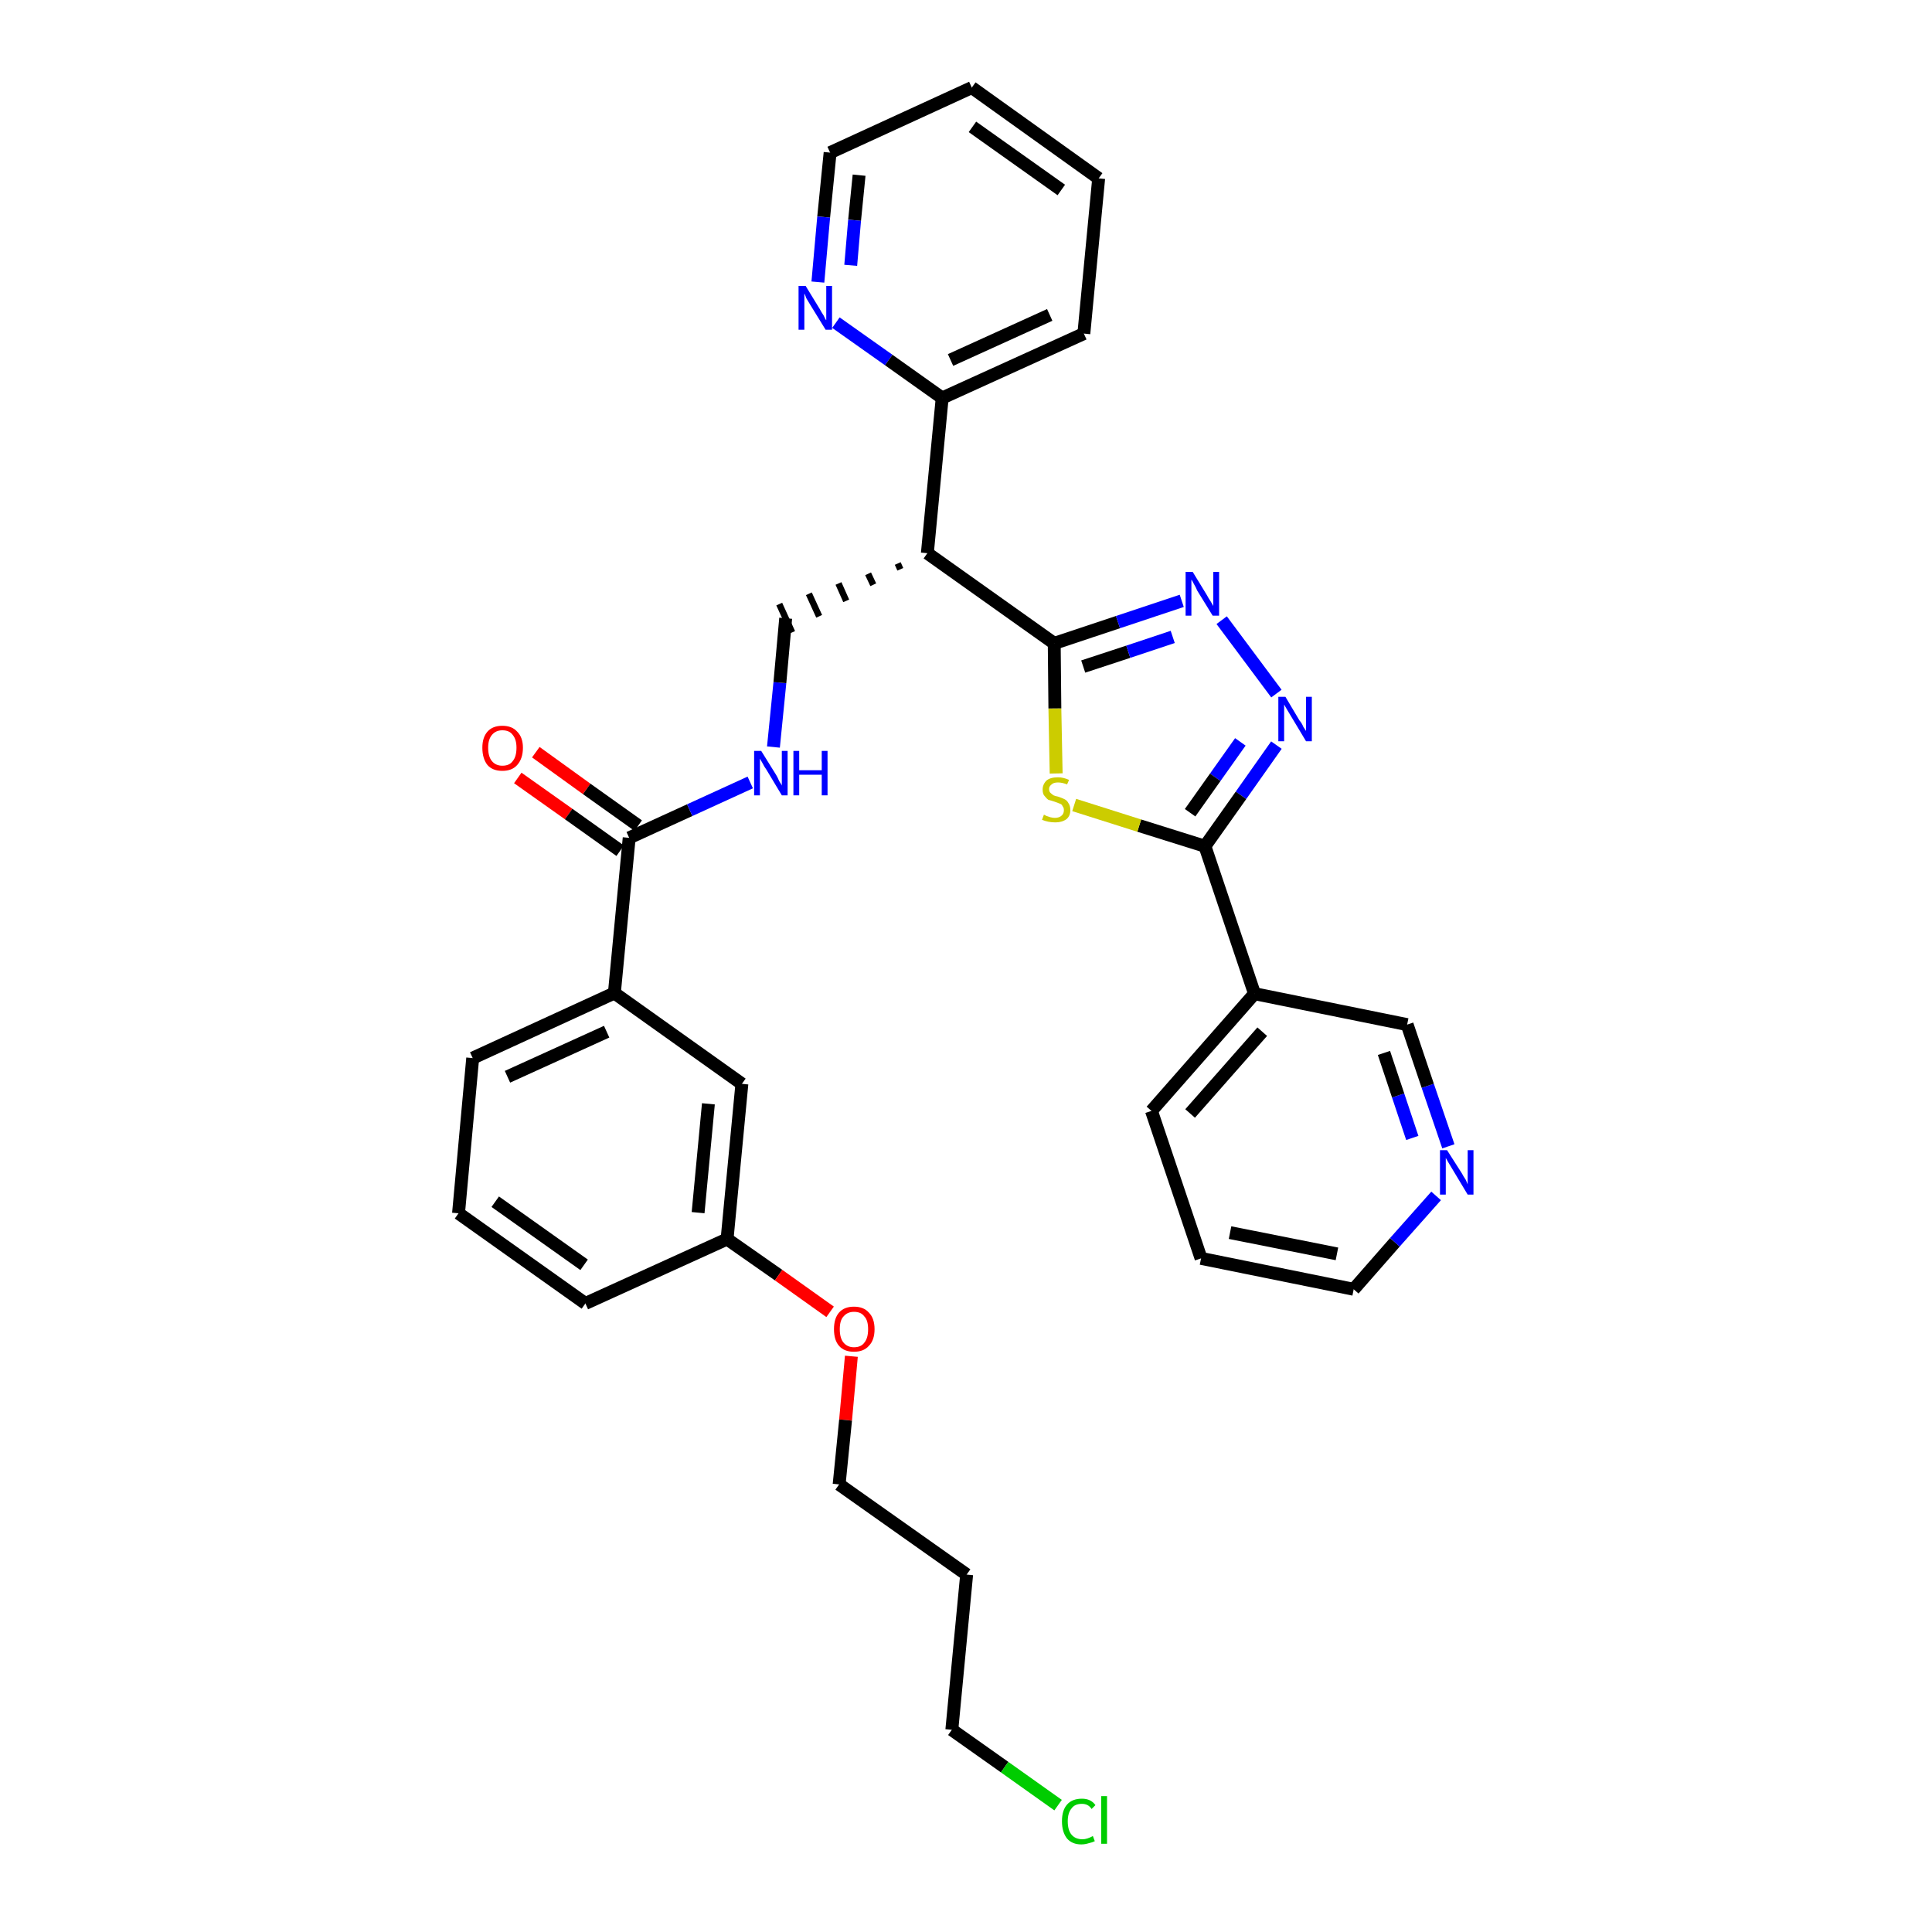 <?xml version='1.0' encoding='iso-8859-1'?>
<svg version='1.1' baseProfile='full'
              xmlns='http://www.w3.org/2000/svg'
                      xmlns:rdkit='http://www.rdkit.org/xml'
                      xmlns:xlink='http://www.w3.org/1999/xlink'
                  xml:space='preserve'
width='300px' height='300px' viewBox='0 0 300 300'>
<!-- END OF HEADER -->
<path class='bond-0 atom-0 atom-1' d='M 80.4,120.8 L 88.3,126.4' style='fill:none;fill-rule:evenodd;stroke:#FF0000;stroke-width:2.0px;stroke-linecap:butt;stroke-linejoin:miter;stroke-opacity:1' />
<path class='bond-0 atom-0 atom-1' d='M 88.3,126.4 L 96.3,132.1' style='fill:none;fill-rule:evenodd;stroke:#000000;stroke-width:2.0px;stroke-linecap:butt;stroke-linejoin:miter;stroke-opacity:1' />
<path class='bond-0 atom-0 atom-1' d='M 83.2,116.8 L 91.1,122.5' style='fill:none;fill-rule:evenodd;stroke:#FF0000;stroke-width:2.0px;stroke-linecap:butt;stroke-linejoin:miter;stroke-opacity:1' />
<path class='bond-0 atom-0 atom-1' d='M 91.1,122.5 L 99.1,128.2' style='fill:none;fill-rule:evenodd;stroke:#000000;stroke-width:2.0px;stroke-linecap:butt;stroke-linejoin:miter;stroke-opacity:1' />
<path class='bond-1 atom-1 atom-2' d='M 97.7,130.1 L 107.1,125.8' style='fill:none;fill-rule:evenodd;stroke:#000000;stroke-width:2.0px;stroke-linecap:butt;stroke-linejoin:miter;stroke-opacity:1' />
<path class='bond-1 atom-1 atom-2' d='M 107.1,125.8 L 116.5,121.5' style='fill:none;fill-rule:evenodd;stroke:#0000FF;stroke-width:2.0px;stroke-linecap:butt;stroke-linejoin:miter;stroke-opacity:1' />
<path class='bond-21 atom-1 atom-22' d='M 97.7,130.1 L 95.4,154.2' style='fill:none;fill-rule:evenodd;stroke:#000000;stroke-width:2.0px;stroke-linecap:butt;stroke-linejoin:miter;stroke-opacity:1' />
<path class='bond-2 atom-2 atom-3' d='M 120.1,116.0 L 121.1,106.0' style='fill:none;fill-rule:evenodd;stroke:#0000FF;stroke-width:2.0px;stroke-linecap:butt;stroke-linejoin:miter;stroke-opacity:1' />
<path class='bond-2 atom-2 atom-3' d='M 121.1,106.0 L 122.0,96.0' style='fill:none;fill-rule:evenodd;stroke:#000000;stroke-width:2.0px;stroke-linecap:butt;stroke-linejoin:miter;stroke-opacity:1' />
<path class='bond-3 atom-4 atom-3' d='M 139.4,87.5 L 139.8,88.4' style='fill:none;fill-rule:evenodd;stroke:#000000;stroke-width:1.0px;stroke-linecap:butt;stroke-linejoin:miter;stroke-opacity:1' />
<path class='bond-3 atom-4 atom-3' d='M 134.8,89.1 L 135.6,90.8' style='fill:none;fill-rule:evenodd;stroke:#000000;stroke-width:1.0px;stroke-linecap:butt;stroke-linejoin:miter;stroke-opacity:1' />
<path class='bond-3 atom-4 atom-3' d='M 130.2,90.6 L 131.4,93.3' style='fill:none;fill-rule:evenodd;stroke:#000000;stroke-width:1.0px;stroke-linecap:butt;stroke-linejoin:miter;stroke-opacity:1' />
<path class='bond-3 atom-4 atom-3' d='M 125.6,92.2 L 127.2,95.7' style='fill:none;fill-rule:evenodd;stroke:#000000;stroke-width:1.0px;stroke-linecap:butt;stroke-linejoin:miter;stroke-opacity:1' />
<path class='bond-3 atom-4 atom-3' d='M 121.0,93.8 L 123.0,98.2' style='fill:none;fill-rule:evenodd;stroke:#000000;stroke-width:1.0px;stroke-linecap:butt;stroke-linejoin:miter;stroke-opacity:1' />
<path class='bond-4 atom-4 atom-5' d='M 144.0,85.9 L 146.3,61.8' style='fill:none;fill-rule:evenodd;stroke:#000000;stroke-width:2.0px;stroke-linecap:butt;stroke-linejoin:miter;stroke-opacity:1' />
<path class='bond-10 atom-4 atom-11' d='M 144.0,85.9 L 163.7,99.9' style='fill:none;fill-rule:evenodd;stroke:#000000;stroke-width:2.0px;stroke-linecap:butt;stroke-linejoin:miter;stroke-opacity:1' />
<path class='bond-5 atom-5 atom-6' d='M 146.3,61.8 L 168.3,51.8' style='fill:none;fill-rule:evenodd;stroke:#000000;stroke-width:2.0px;stroke-linecap:butt;stroke-linejoin:miter;stroke-opacity:1' />
<path class='bond-5 atom-5 atom-6' d='M 147.6,55.9 L 163.0,48.9' style='fill:none;fill-rule:evenodd;stroke:#000000;stroke-width:2.0px;stroke-linecap:butt;stroke-linejoin:miter;stroke-opacity:1' />
<path class='bond-32 atom-10 atom-5' d='M 129.8,50.1 L 138.0,55.9' style='fill:none;fill-rule:evenodd;stroke:#0000FF;stroke-width:2.0px;stroke-linecap:butt;stroke-linejoin:miter;stroke-opacity:1' />
<path class='bond-32 atom-10 atom-5' d='M 138.0,55.9 L 146.3,61.8' style='fill:none;fill-rule:evenodd;stroke:#000000;stroke-width:2.0px;stroke-linecap:butt;stroke-linejoin:miter;stroke-opacity:1' />
<path class='bond-6 atom-6 atom-7' d='M 168.3,51.8 L 170.6,27.7' style='fill:none;fill-rule:evenodd;stroke:#000000;stroke-width:2.0px;stroke-linecap:butt;stroke-linejoin:miter;stroke-opacity:1' />
<path class='bond-7 atom-7 atom-8' d='M 170.6,27.7 L 150.9,13.6' style='fill:none;fill-rule:evenodd;stroke:#000000;stroke-width:2.0px;stroke-linecap:butt;stroke-linejoin:miter;stroke-opacity:1' />
<path class='bond-7 atom-7 atom-8' d='M 164.8,29.5 L 151.0,19.7' style='fill:none;fill-rule:evenodd;stroke:#000000;stroke-width:2.0px;stroke-linecap:butt;stroke-linejoin:miter;stroke-opacity:1' />
<path class='bond-8 atom-8 atom-9' d='M 150.9,13.6 L 128.9,23.7' style='fill:none;fill-rule:evenodd;stroke:#000000;stroke-width:2.0px;stroke-linecap:butt;stroke-linejoin:miter;stroke-opacity:1' />
<path class='bond-9 atom-9 atom-10' d='M 128.9,23.7 L 127.9,33.7' style='fill:none;fill-rule:evenodd;stroke:#000000;stroke-width:2.0px;stroke-linecap:butt;stroke-linejoin:miter;stroke-opacity:1' />
<path class='bond-9 atom-9 atom-10' d='M 127.9,33.7 L 127.0,43.8' style='fill:none;fill-rule:evenodd;stroke:#0000FF;stroke-width:2.0px;stroke-linecap:butt;stroke-linejoin:miter;stroke-opacity:1' />
<path class='bond-9 atom-9 atom-10' d='M 133.4,27.2 L 132.7,34.2' style='fill:none;fill-rule:evenodd;stroke:#000000;stroke-width:2.0px;stroke-linecap:butt;stroke-linejoin:miter;stroke-opacity:1' />
<path class='bond-9 atom-9 atom-10' d='M 132.7,34.2 L 132.1,41.2' style='fill:none;fill-rule:evenodd;stroke:#0000FF;stroke-width:2.0px;stroke-linecap:butt;stroke-linejoin:miter;stroke-opacity:1' />
<path class='bond-11 atom-11 atom-12' d='M 163.7,99.9 L 173.6,96.6' style='fill:none;fill-rule:evenodd;stroke:#000000;stroke-width:2.0px;stroke-linecap:butt;stroke-linejoin:miter;stroke-opacity:1' />
<path class='bond-11 atom-11 atom-12' d='M 173.6,96.6 L 183.5,93.3' style='fill:none;fill-rule:evenodd;stroke:#0000FF;stroke-width:2.0px;stroke-linecap:butt;stroke-linejoin:miter;stroke-opacity:1' />
<path class='bond-11 atom-11 atom-12' d='M 168.2,103.5 L 175.2,101.2' style='fill:none;fill-rule:evenodd;stroke:#000000;stroke-width:2.0px;stroke-linecap:butt;stroke-linejoin:miter;stroke-opacity:1' />
<path class='bond-11 atom-11 atom-12' d='M 175.2,101.2 L 182.1,98.9' style='fill:none;fill-rule:evenodd;stroke:#0000FF;stroke-width:2.0px;stroke-linecap:butt;stroke-linejoin:miter;stroke-opacity:1' />
<path class='bond-33 atom-21 atom-11' d='M 164.0,120.1 L 163.8,110.0' style='fill:none;fill-rule:evenodd;stroke:#CCCC00;stroke-width:2.0px;stroke-linecap:butt;stroke-linejoin:miter;stroke-opacity:1' />
<path class='bond-33 atom-21 atom-11' d='M 163.8,110.0 L 163.7,99.9' style='fill:none;fill-rule:evenodd;stroke:#000000;stroke-width:2.0px;stroke-linecap:butt;stroke-linejoin:miter;stroke-opacity:1' />
<path class='bond-12 atom-12 atom-13' d='M 189.7,96.3 L 198.2,107.7' style='fill:none;fill-rule:evenodd;stroke:#0000FF;stroke-width:2.0px;stroke-linecap:butt;stroke-linejoin:miter;stroke-opacity:1' />
<path class='bond-13 atom-13 atom-14' d='M 198.2,115.7 L 192.7,123.5' style='fill:none;fill-rule:evenodd;stroke:#0000FF;stroke-width:2.0px;stroke-linecap:butt;stroke-linejoin:miter;stroke-opacity:1' />
<path class='bond-13 atom-13 atom-14' d='M 192.7,123.5 L 187.1,131.4' style='fill:none;fill-rule:evenodd;stroke:#000000;stroke-width:2.0px;stroke-linecap:butt;stroke-linejoin:miter;stroke-opacity:1' />
<path class='bond-13 atom-13 atom-14' d='M 192.6,115.2 L 188.7,120.7' style='fill:none;fill-rule:evenodd;stroke:#0000FF;stroke-width:2.0px;stroke-linecap:butt;stroke-linejoin:miter;stroke-opacity:1' />
<path class='bond-13 atom-13 atom-14' d='M 188.7,120.7 L 184.8,126.2' style='fill:none;fill-rule:evenodd;stroke:#000000;stroke-width:2.0px;stroke-linecap:butt;stroke-linejoin:miter;stroke-opacity:1' />
<path class='bond-14 atom-14 atom-15' d='M 187.1,131.4 L 194.8,154.3' style='fill:none;fill-rule:evenodd;stroke:#000000;stroke-width:2.0px;stroke-linecap:butt;stroke-linejoin:miter;stroke-opacity:1' />
<path class='bond-20 atom-14 atom-21' d='M 187.1,131.4 L 176.9,128.2' style='fill:none;fill-rule:evenodd;stroke:#000000;stroke-width:2.0px;stroke-linecap:butt;stroke-linejoin:miter;stroke-opacity:1' />
<path class='bond-20 atom-14 atom-21' d='M 176.9,128.2 L 166.8,125.0' style='fill:none;fill-rule:evenodd;stroke:#CCCC00;stroke-width:2.0px;stroke-linecap:butt;stroke-linejoin:miter;stroke-opacity:1' />
<path class='bond-15 atom-15 atom-16' d='M 194.8,154.3 L 178.8,172.5' style='fill:none;fill-rule:evenodd;stroke:#000000;stroke-width:2.0px;stroke-linecap:butt;stroke-linejoin:miter;stroke-opacity:1' />
<path class='bond-15 atom-15 atom-16' d='M 196.0,160.2 L 184.8,172.9' style='fill:none;fill-rule:evenodd;stroke:#000000;stroke-width:2.0px;stroke-linecap:butt;stroke-linejoin:miter;stroke-opacity:1' />
<path class='bond-35 atom-20 atom-15' d='M 218.5,159.1 L 194.8,154.3' style='fill:none;fill-rule:evenodd;stroke:#000000;stroke-width:2.0px;stroke-linecap:butt;stroke-linejoin:miter;stroke-opacity:1' />
<path class='bond-16 atom-16 atom-17' d='M 178.8,172.5 L 186.5,195.4' style='fill:none;fill-rule:evenodd;stroke:#000000;stroke-width:2.0px;stroke-linecap:butt;stroke-linejoin:miter;stroke-opacity:1' />
<path class='bond-17 atom-17 atom-18' d='M 186.5,195.4 L 210.2,200.2' style='fill:none;fill-rule:evenodd;stroke:#000000;stroke-width:2.0px;stroke-linecap:butt;stroke-linejoin:miter;stroke-opacity:1' />
<path class='bond-17 atom-17 atom-18' d='M 191.0,191.4 L 207.6,194.7' style='fill:none;fill-rule:evenodd;stroke:#000000;stroke-width:2.0px;stroke-linecap:butt;stroke-linejoin:miter;stroke-opacity:1' />
<path class='bond-18 atom-18 atom-19' d='M 210.2,200.2 L 216.6,192.9' style='fill:none;fill-rule:evenodd;stroke:#000000;stroke-width:2.0px;stroke-linecap:butt;stroke-linejoin:miter;stroke-opacity:1' />
<path class='bond-18 atom-18 atom-19' d='M 216.6,192.9 L 223.0,185.7' style='fill:none;fill-rule:evenodd;stroke:#0000FF;stroke-width:2.0px;stroke-linecap:butt;stroke-linejoin:miter;stroke-opacity:1' />
<path class='bond-19 atom-19 atom-20' d='M 224.9,178.0 L 221.7,168.6' style='fill:none;fill-rule:evenodd;stroke:#0000FF;stroke-width:2.0px;stroke-linecap:butt;stroke-linejoin:miter;stroke-opacity:1' />
<path class='bond-19 atom-19 atom-20' d='M 221.7,168.6 L 218.5,159.1' style='fill:none;fill-rule:evenodd;stroke:#000000;stroke-width:2.0px;stroke-linecap:butt;stroke-linejoin:miter;stroke-opacity:1' />
<path class='bond-19 atom-19 atom-20' d='M 219.3,176.7 L 217.1,170.1' style='fill:none;fill-rule:evenodd;stroke:#0000FF;stroke-width:2.0px;stroke-linecap:butt;stroke-linejoin:miter;stroke-opacity:1' />
<path class='bond-19 atom-19 atom-20' d='M 217.1,170.1 L 214.9,163.5' style='fill:none;fill-rule:evenodd;stroke:#000000;stroke-width:2.0px;stroke-linecap:butt;stroke-linejoin:miter;stroke-opacity:1' />
<path class='bond-22 atom-22 atom-23' d='M 95.4,154.2 L 73.4,164.3' style='fill:none;fill-rule:evenodd;stroke:#000000;stroke-width:2.0px;stroke-linecap:butt;stroke-linejoin:miter;stroke-opacity:1' />
<path class='bond-22 atom-22 atom-23' d='M 94.2,160.2 L 78.8,167.2' style='fill:none;fill-rule:evenodd;stroke:#000000;stroke-width:2.0px;stroke-linecap:butt;stroke-linejoin:miter;stroke-opacity:1' />
<path class='bond-34 atom-32 atom-22' d='M 115.2,168.3 L 95.4,154.2' style='fill:none;fill-rule:evenodd;stroke:#000000;stroke-width:2.0px;stroke-linecap:butt;stroke-linejoin:miter;stroke-opacity:1' />
<path class='bond-23 atom-23 atom-24' d='M 73.4,164.3 L 71.2,188.4' style='fill:none;fill-rule:evenodd;stroke:#000000;stroke-width:2.0px;stroke-linecap:butt;stroke-linejoin:miter;stroke-opacity:1' />
<path class='bond-24 atom-24 atom-25' d='M 71.2,188.4 L 90.9,202.4' style='fill:none;fill-rule:evenodd;stroke:#000000;stroke-width:2.0px;stroke-linecap:butt;stroke-linejoin:miter;stroke-opacity:1' />
<path class='bond-24 atom-24 atom-25' d='M 76.9,186.6 L 90.7,196.4' style='fill:none;fill-rule:evenodd;stroke:#000000;stroke-width:2.0px;stroke-linecap:butt;stroke-linejoin:miter;stroke-opacity:1' />
<path class='bond-25 atom-25 atom-26' d='M 90.9,202.4 L 112.9,192.4' style='fill:none;fill-rule:evenodd;stroke:#000000;stroke-width:2.0px;stroke-linecap:butt;stroke-linejoin:miter;stroke-opacity:1' />
<path class='bond-26 atom-26 atom-27' d='M 112.9,192.4 L 120.9,198.0' style='fill:none;fill-rule:evenodd;stroke:#000000;stroke-width:2.0px;stroke-linecap:butt;stroke-linejoin:miter;stroke-opacity:1' />
<path class='bond-26 atom-26 atom-27' d='M 120.9,198.0 L 128.9,203.7' style='fill:none;fill-rule:evenodd;stroke:#FF0000;stroke-width:2.0px;stroke-linecap:butt;stroke-linejoin:miter;stroke-opacity:1' />
<path class='bond-31 atom-26 atom-32' d='M 112.9,192.4 L 115.2,168.3' style='fill:none;fill-rule:evenodd;stroke:#000000;stroke-width:2.0px;stroke-linecap:butt;stroke-linejoin:miter;stroke-opacity:1' />
<path class='bond-31 atom-26 atom-32' d='M 108.4,188.3 L 110.0,171.4' style='fill:none;fill-rule:evenodd;stroke:#000000;stroke-width:2.0px;stroke-linecap:butt;stroke-linejoin:miter;stroke-opacity:1' />
<path class='bond-27 atom-27 atom-28' d='M 132.2,210.6 L 131.3,220.5' style='fill:none;fill-rule:evenodd;stroke:#FF0000;stroke-width:2.0px;stroke-linecap:butt;stroke-linejoin:miter;stroke-opacity:1' />
<path class='bond-27 atom-27 atom-28' d='M 131.3,220.5 L 130.3,230.5' style='fill:none;fill-rule:evenodd;stroke:#000000;stroke-width:2.0px;stroke-linecap:butt;stroke-linejoin:miter;stroke-opacity:1' />
<path class='bond-28 atom-28 atom-29' d='M 130.3,230.5 L 150.1,244.5' style='fill:none;fill-rule:evenodd;stroke:#000000;stroke-width:2.0px;stroke-linecap:butt;stroke-linejoin:miter;stroke-opacity:1' />
<path class='bond-29 atom-29 atom-30' d='M 150.1,244.5 L 147.8,268.6' style='fill:none;fill-rule:evenodd;stroke:#000000;stroke-width:2.0px;stroke-linecap:butt;stroke-linejoin:miter;stroke-opacity:1' />
<path class='bond-30 atom-30 atom-31' d='M 147.8,268.6 L 156.0,274.4' style='fill:none;fill-rule:evenodd;stroke:#000000;stroke-width:2.0px;stroke-linecap:butt;stroke-linejoin:miter;stroke-opacity:1' />
<path class='bond-30 atom-30 atom-31' d='M 156.0,274.4 L 164.3,280.3' style='fill:none;fill-rule:evenodd;stroke:#00CC00;stroke-width:2.0px;stroke-linecap:butt;stroke-linejoin:miter;stroke-opacity:1' />
<path  class='atom-0' d='M 74.9 116.1
Q 74.9 114.5, 75.7 113.6
Q 76.5 112.7, 78.0 112.7
Q 79.5 112.7, 80.3 113.6
Q 81.2 114.5, 81.2 116.1
Q 81.2 117.8, 80.3 118.8
Q 79.5 119.7, 78.0 119.7
Q 76.5 119.7, 75.7 118.8
Q 74.9 117.8, 74.9 116.1
M 78.0 118.9
Q 79.1 118.9, 79.6 118.2
Q 80.2 117.5, 80.2 116.1
Q 80.2 114.8, 79.6 114.1
Q 79.1 113.4, 78.0 113.4
Q 77.0 113.4, 76.4 114.1
Q 75.8 114.8, 75.8 116.1
Q 75.8 117.5, 76.4 118.2
Q 77.0 118.9, 78.0 118.9
' fill='#FF0000'/>
<path  class='atom-2' d='M 118.2 116.6
L 120.5 120.3
Q 120.7 120.6, 121.0 121.3
Q 121.4 121.9, 121.4 122.0
L 121.4 116.6
L 122.3 116.6
L 122.3 123.5
L 121.4 123.5
L 119.0 119.5
Q 118.7 119.1, 118.4 118.5
Q 118.1 118.0, 118.0 117.8
L 118.0 123.5
L 117.1 123.5
L 117.1 116.6
L 118.2 116.6
' fill='#0000FF'/>
<path  class='atom-2' d='M 123.2 116.6
L 124.1 116.6
L 124.1 119.6
L 127.6 119.6
L 127.6 116.6
L 128.5 116.6
L 128.5 123.5
L 127.6 123.5
L 127.6 120.3
L 124.1 120.3
L 124.1 123.5
L 123.2 123.5
L 123.2 116.6
' fill='#0000FF'/>
<path  class='atom-10' d='M 125.1 44.4
L 127.3 48.0
Q 127.5 48.4, 127.9 49.0
Q 128.2 49.7, 128.3 49.7
L 128.3 44.4
L 129.2 44.4
L 129.2 51.2
L 128.2 51.2
L 125.8 47.3
Q 125.5 46.8, 125.2 46.3
Q 125.0 45.7, 124.9 45.6
L 124.9 51.2
L 124.0 51.2
L 124.0 44.4
L 125.1 44.4
' fill='#0000FF'/>
<path  class='atom-12' d='M 185.2 88.8
L 187.4 92.4
Q 187.6 92.8, 188.0 93.4
Q 188.4 94.1, 188.4 94.1
L 188.4 88.8
L 189.3 88.8
L 189.3 95.6
L 188.3 95.6
L 185.9 91.7
Q 185.7 91.2, 185.4 90.7
Q 185.1 90.1, 185.0 90.0
L 185.0 95.6
L 184.1 95.6
L 184.1 88.8
L 185.2 88.8
' fill='#0000FF'/>
<path  class='atom-13' d='M 199.6 108.2
L 201.8 111.9
Q 202.1 112.2, 202.4 112.9
Q 202.8 113.5, 202.8 113.5
L 202.8 108.2
L 203.7 108.2
L 203.7 115.1
L 202.8 115.1
L 200.4 111.1
Q 200.1 110.6, 199.8 110.1
Q 199.5 109.6, 199.4 109.4
L 199.4 115.1
L 198.5 115.1
L 198.5 108.2
L 199.6 108.2
' fill='#0000FF'/>
<path  class='atom-19' d='M 224.7 178.6
L 227.0 182.2
Q 227.2 182.6, 227.6 183.2
Q 227.9 183.9, 227.9 183.9
L 227.9 178.6
L 228.8 178.6
L 228.8 185.5
L 227.9 185.5
L 225.5 181.5
Q 225.2 181.0, 224.9 180.5
Q 224.6 180.0, 224.5 179.8
L 224.5 185.5
L 223.6 185.5
L 223.6 178.6
L 224.7 178.6
' fill='#0000FF'/>
<path  class='atom-21' d='M 162.1 126.5
Q 162.1 126.5, 162.5 126.7
Q 162.8 126.8, 163.1 126.9
Q 163.5 127.0, 163.8 127.0
Q 164.5 127.0, 164.9 126.6
Q 165.2 126.3, 165.2 125.8
Q 165.2 125.4, 165.0 125.2
Q 164.9 124.9, 164.6 124.8
Q 164.3 124.7, 163.8 124.5
Q 163.2 124.3, 162.8 124.2
Q 162.5 124.0, 162.2 123.6
Q 161.9 123.3, 161.9 122.6
Q 161.9 121.8, 162.5 121.2
Q 163.1 120.7, 164.3 120.7
Q 165.1 120.7, 166.0 121.1
L 165.7 121.8
Q 164.9 121.5, 164.3 121.5
Q 163.6 121.5, 163.3 121.8
Q 162.9 122.1, 162.9 122.5
Q 162.9 122.9, 163.1 123.1
Q 163.3 123.3, 163.6 123.5
Q 163.8 123.6, 164.3 123.7
Q 164.9 123.9, 165.3 124.1
Q 165.7 124.3, 165.9 124.7
Q 166.2 125.1, 166.2 125.8
Q 166.2 126.7, 165.6 127.2
Q 164.9 127.7, 163.9 127.7
Q 163.3 127.7, 162.8 127.6
Q 162.3 127.5, 161.8 127.3
L 162.1 126.5
' fill='#CCCC00'/>
<path  class='atom-27' d='M 129.5 206.4
Q 129.5 204.7, 130.3 203.8
Q 131.1 202.9, 132.6 202.9
Q 134.1 202.9, 134.9 203.8
Q 135.8 204.7, 135.8 206.4
Q 135.8 208.1, 134.9 209.0
Q 134.1 209.9, 132.6 209.9
Q 131.1 209.9, 130.3 209.0
Q 129.5 208.1, 129.5 206.4
M 132.6 209.2
Q 133.7 209.2, 134.2 208.5
Q 134.8 207.8, 134.8 206.4
Q 134.8 205.0, 134.2 204.4
Q 133.7 203.7, 132.6 203.7
Q 131.6 203.7, 131.0 204.4
Q 130.4 205.0, 130.4 206.4
Q 130.4 207.8, 131.0 208.5
Q 131.6 209.2, 132.6 209.2
' fill='#FF0000'/>
<path  class='atom-31' d='M 164.9 282.8
Q 164.9 281.1, 165.7 280.2
Q 166.5 279.3, 168.0 279.3
Q 169.4 279.3, 170.1 280.3
L 169.5 280.9
Q 169.0 280.1, 168.0 280.1
Q 166.9 280.1, 166.4 280.8
Q 165.8 281.5, 165.8 282.8
Q 165.8 284.2, 166.4 284.9
Q 167.0 285.6, 168.1 285.6
Q 168.8 285.6, 169.7 285.1
L 170.0 285.9
Q 169.6 286.1, 169.1 286.2
Q 168.5 286.4, 167.9 286.4
Q 166.5 286.4, 165.7 285.5
Q 164.9 284.5, 164.9 282.8
' fill='#00CC00'/>
<path  class='atom-31' d='M 171.0 278.9
L 171.9 278.9
L 171.9 286.3
L 171.0 286.3
L 171.0 278.9
' fill='#00CC00'/>
</svg>
